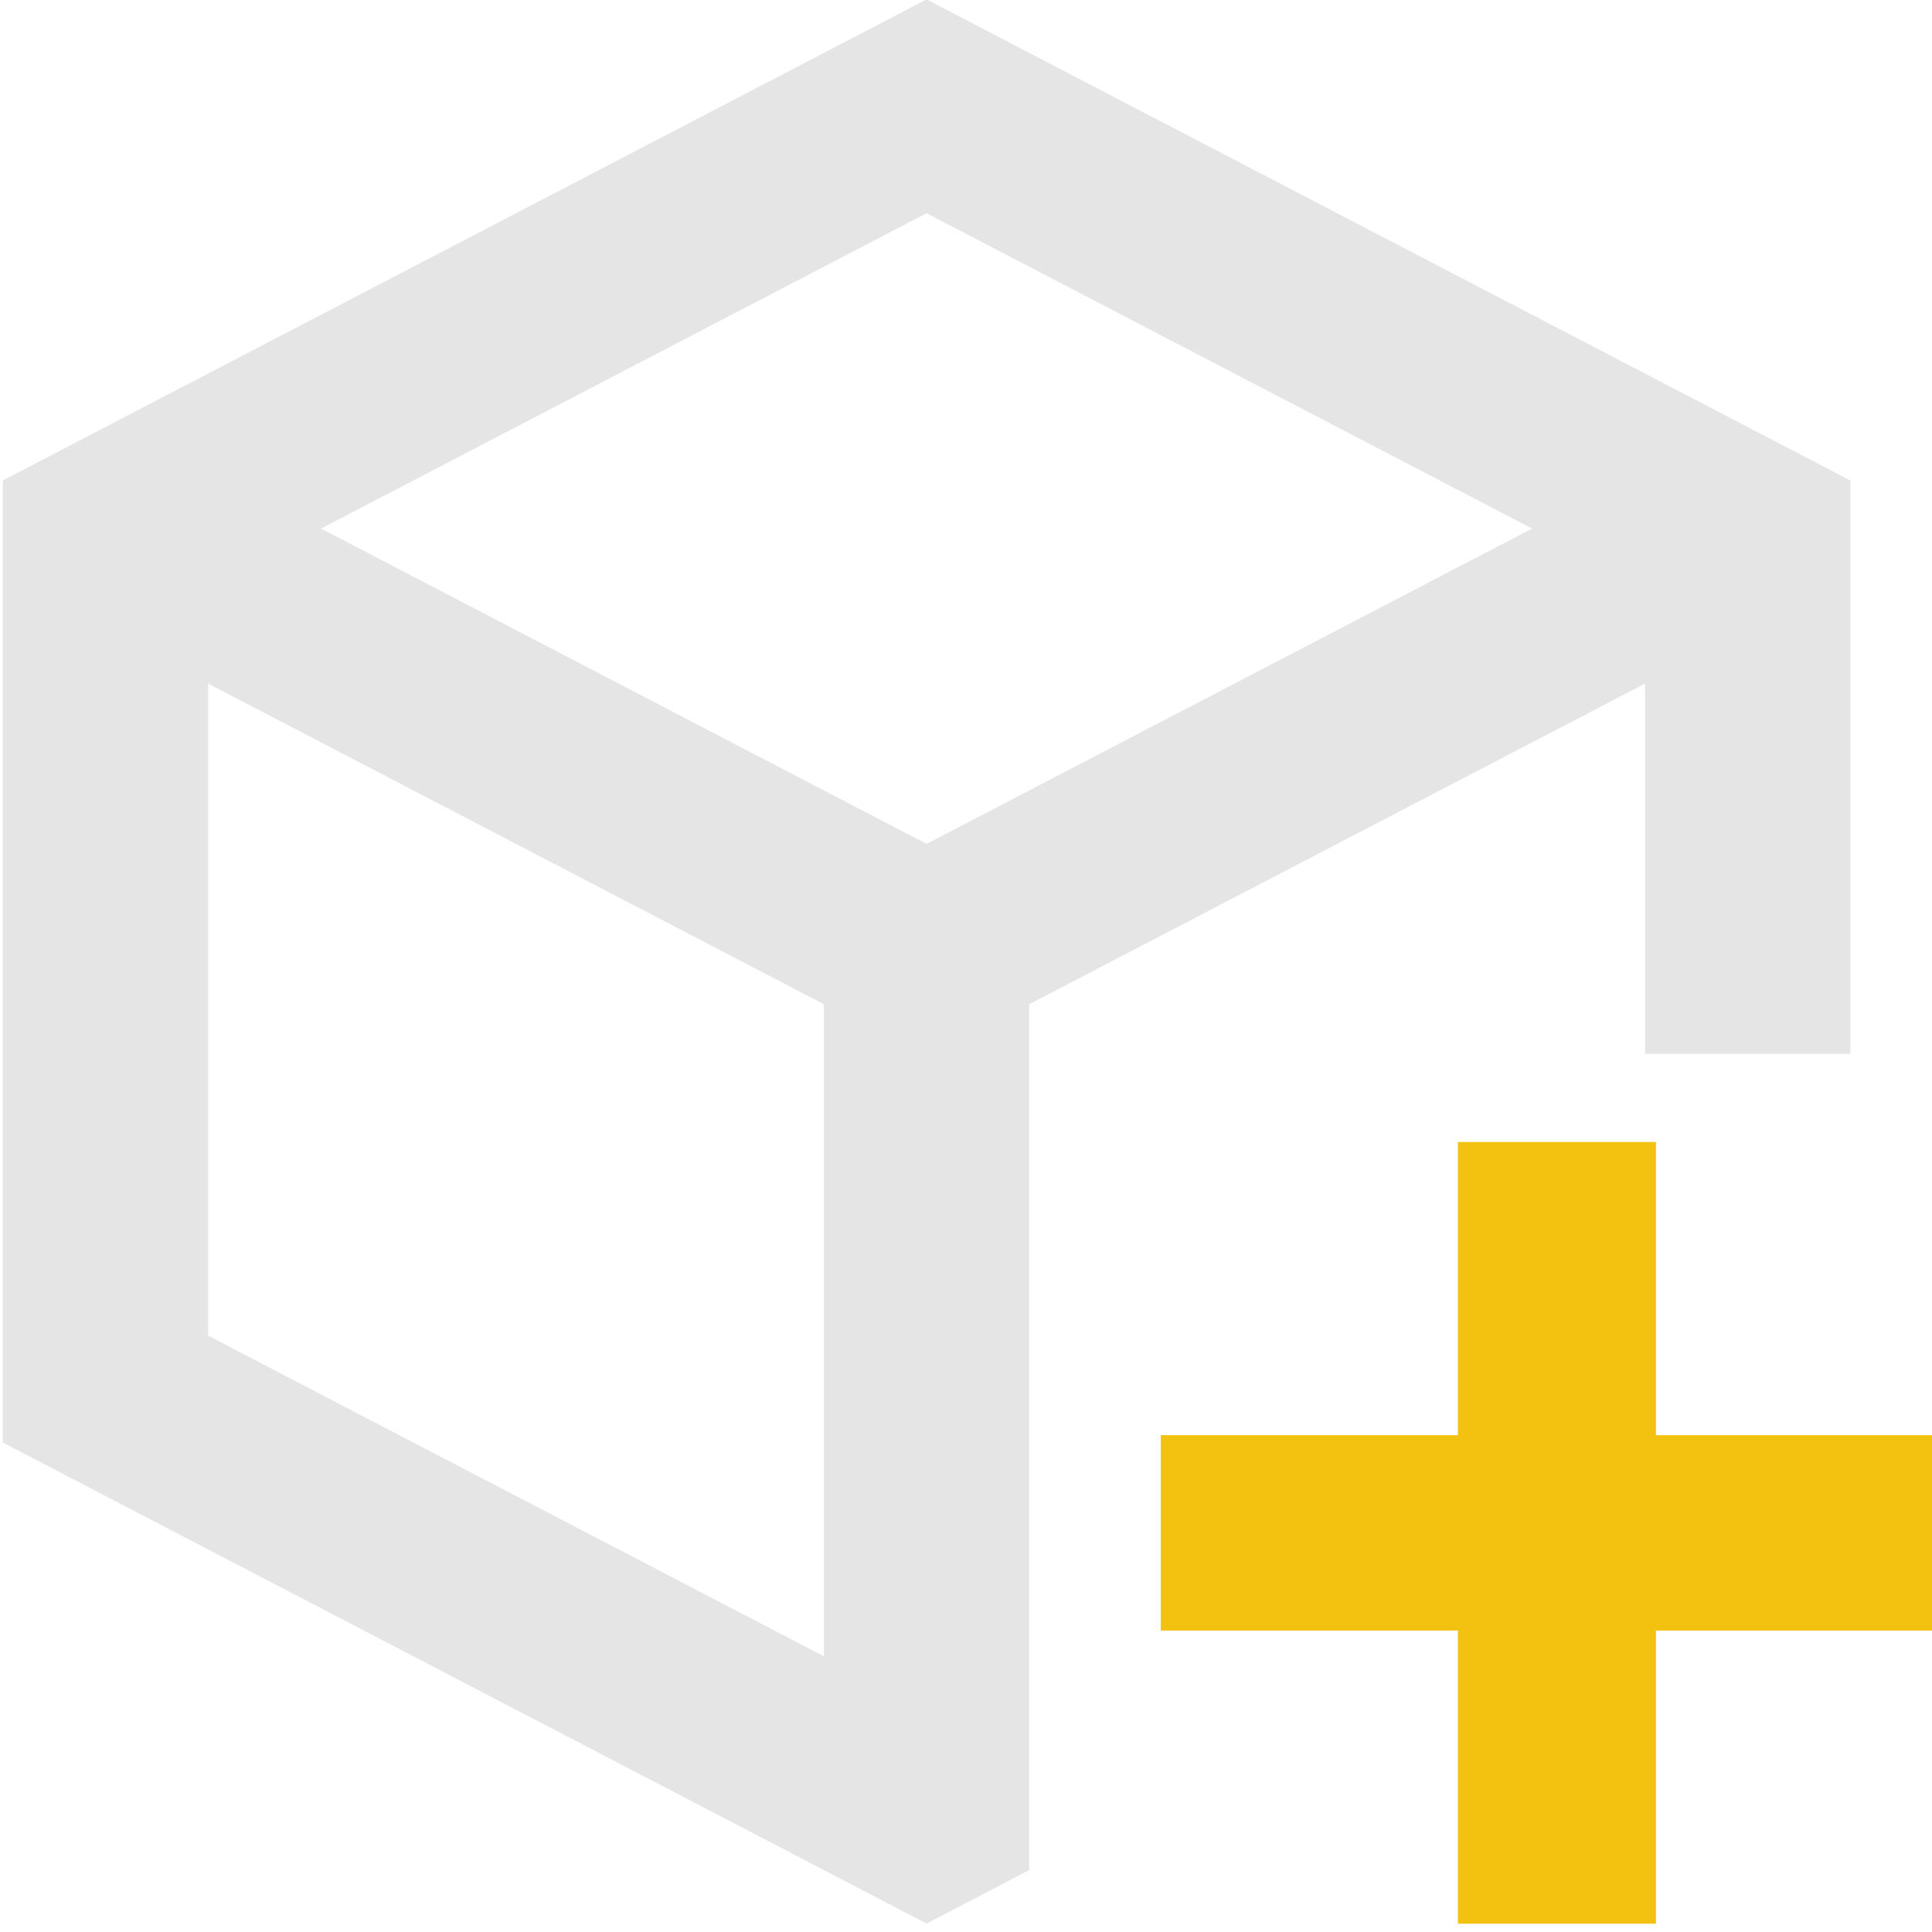 <?xml version="1.0" encoding="UTF-8" standalone="no"?>
<!-- Uploaded to: SVG Repo, www.svgrepo.com, Generator: SVG Repo Mixer Tools -->

<svg
   width="32"
   height="32"
   viewBox="0 0 20.48 20.48"
   version="1.1"
   id="svg1"
   sodipodi:docname="project-new-svgrepo-com.svg"
   inkscape:version="1.3.2 (091e20ef0f, 2023-11-25, custom)"
   xmlns:inkscape="http://www.inkscape.org/namespaces/inkscape"
   xmlns:sodipodi="http://sodipodi.sourceforge.net/DTD/sodipodi-0.dtd"
   xmlns="http://www.w3.org/2000/svg"
   xmlns:svg="http://www.w3.org/2000/svg"
   xmlns:rdf="http://www.w3.org/1999/02/22-rdf-syntax-ns#"
   xmlns:cc="http://creativecommons.org/ns#"
   xmlns:dc="http://purl.org/dc/elements/1.1/">
  <defs
     id="defs1" />
  <sodipodi:namedview
     id="namedview1"
     pagecolor="#505050"
     bordercolor="#eeeeee"
     borderopacity="1"
     inkscape:showpageshadow="0"
     inkscape:pageopacity="0"
     inkscape:pagecheckerboard="0"
     inkscape:deskcolor="#505050"
     inkscape:zoom="16"
     inkscape:cx="5.03125"
     inkscape:cy="16.15625"
     inkscape:window-width="1920"
     inkscape:window-height="1008"
     inkscape:window-x="0"
     inkscape:window-y="0"
     inkscape:window-maximized="1"
     inkscape:current-layer="Page-1" />
  <title
     id="title1">project-new</title>
  <g
     id="Page-1"
     stroke="none"
     stroke-width="1"
     fill="none"
     fill-rule="evenodd"
     transform="matrix(0.051,0,0,0.046,-3.234,-1.586)">
    <g
       id="Combined-Shape"
       fill="#000000"
       transform="translate(64,34.347)">
      <path
         d="M 192,0 384,110.851 V 242.986 h -42.667 v -85.331 l -128,73.9 V 431.088 L 192,443.405 0,332.554 V 110.851 Z M 42.666,157.654 42.667,307.92 170.666,381.82 V 231.555 Z M 192,49.267 66.133,121.936 192,194.606 317.867,121.936 Z"
         id="path1"
         style="fill:#e5e5e5;fill-opacity:1;fill-rule:evenodd;stroke-width:0.994;stroke-dasharray:none"
         sodipodi:nodetypes="ccccccccccccccccccccc" />
      <path
         d="m 343.604,263.302 v 67.557 h 61.751 v 45.025 h -61.751 v 67.552 h -41.165 v -67.552 h -61.751 v -45.025 h 61.751 v -67.557 z"
         style="display:inline;fill:#f3c110;fill-opacity:1;fill-rule:evenodd;stroke-width:20.756;stroke-dasharray:none"
         id="path1-5" />
    </g>
  </g>
</svg>
